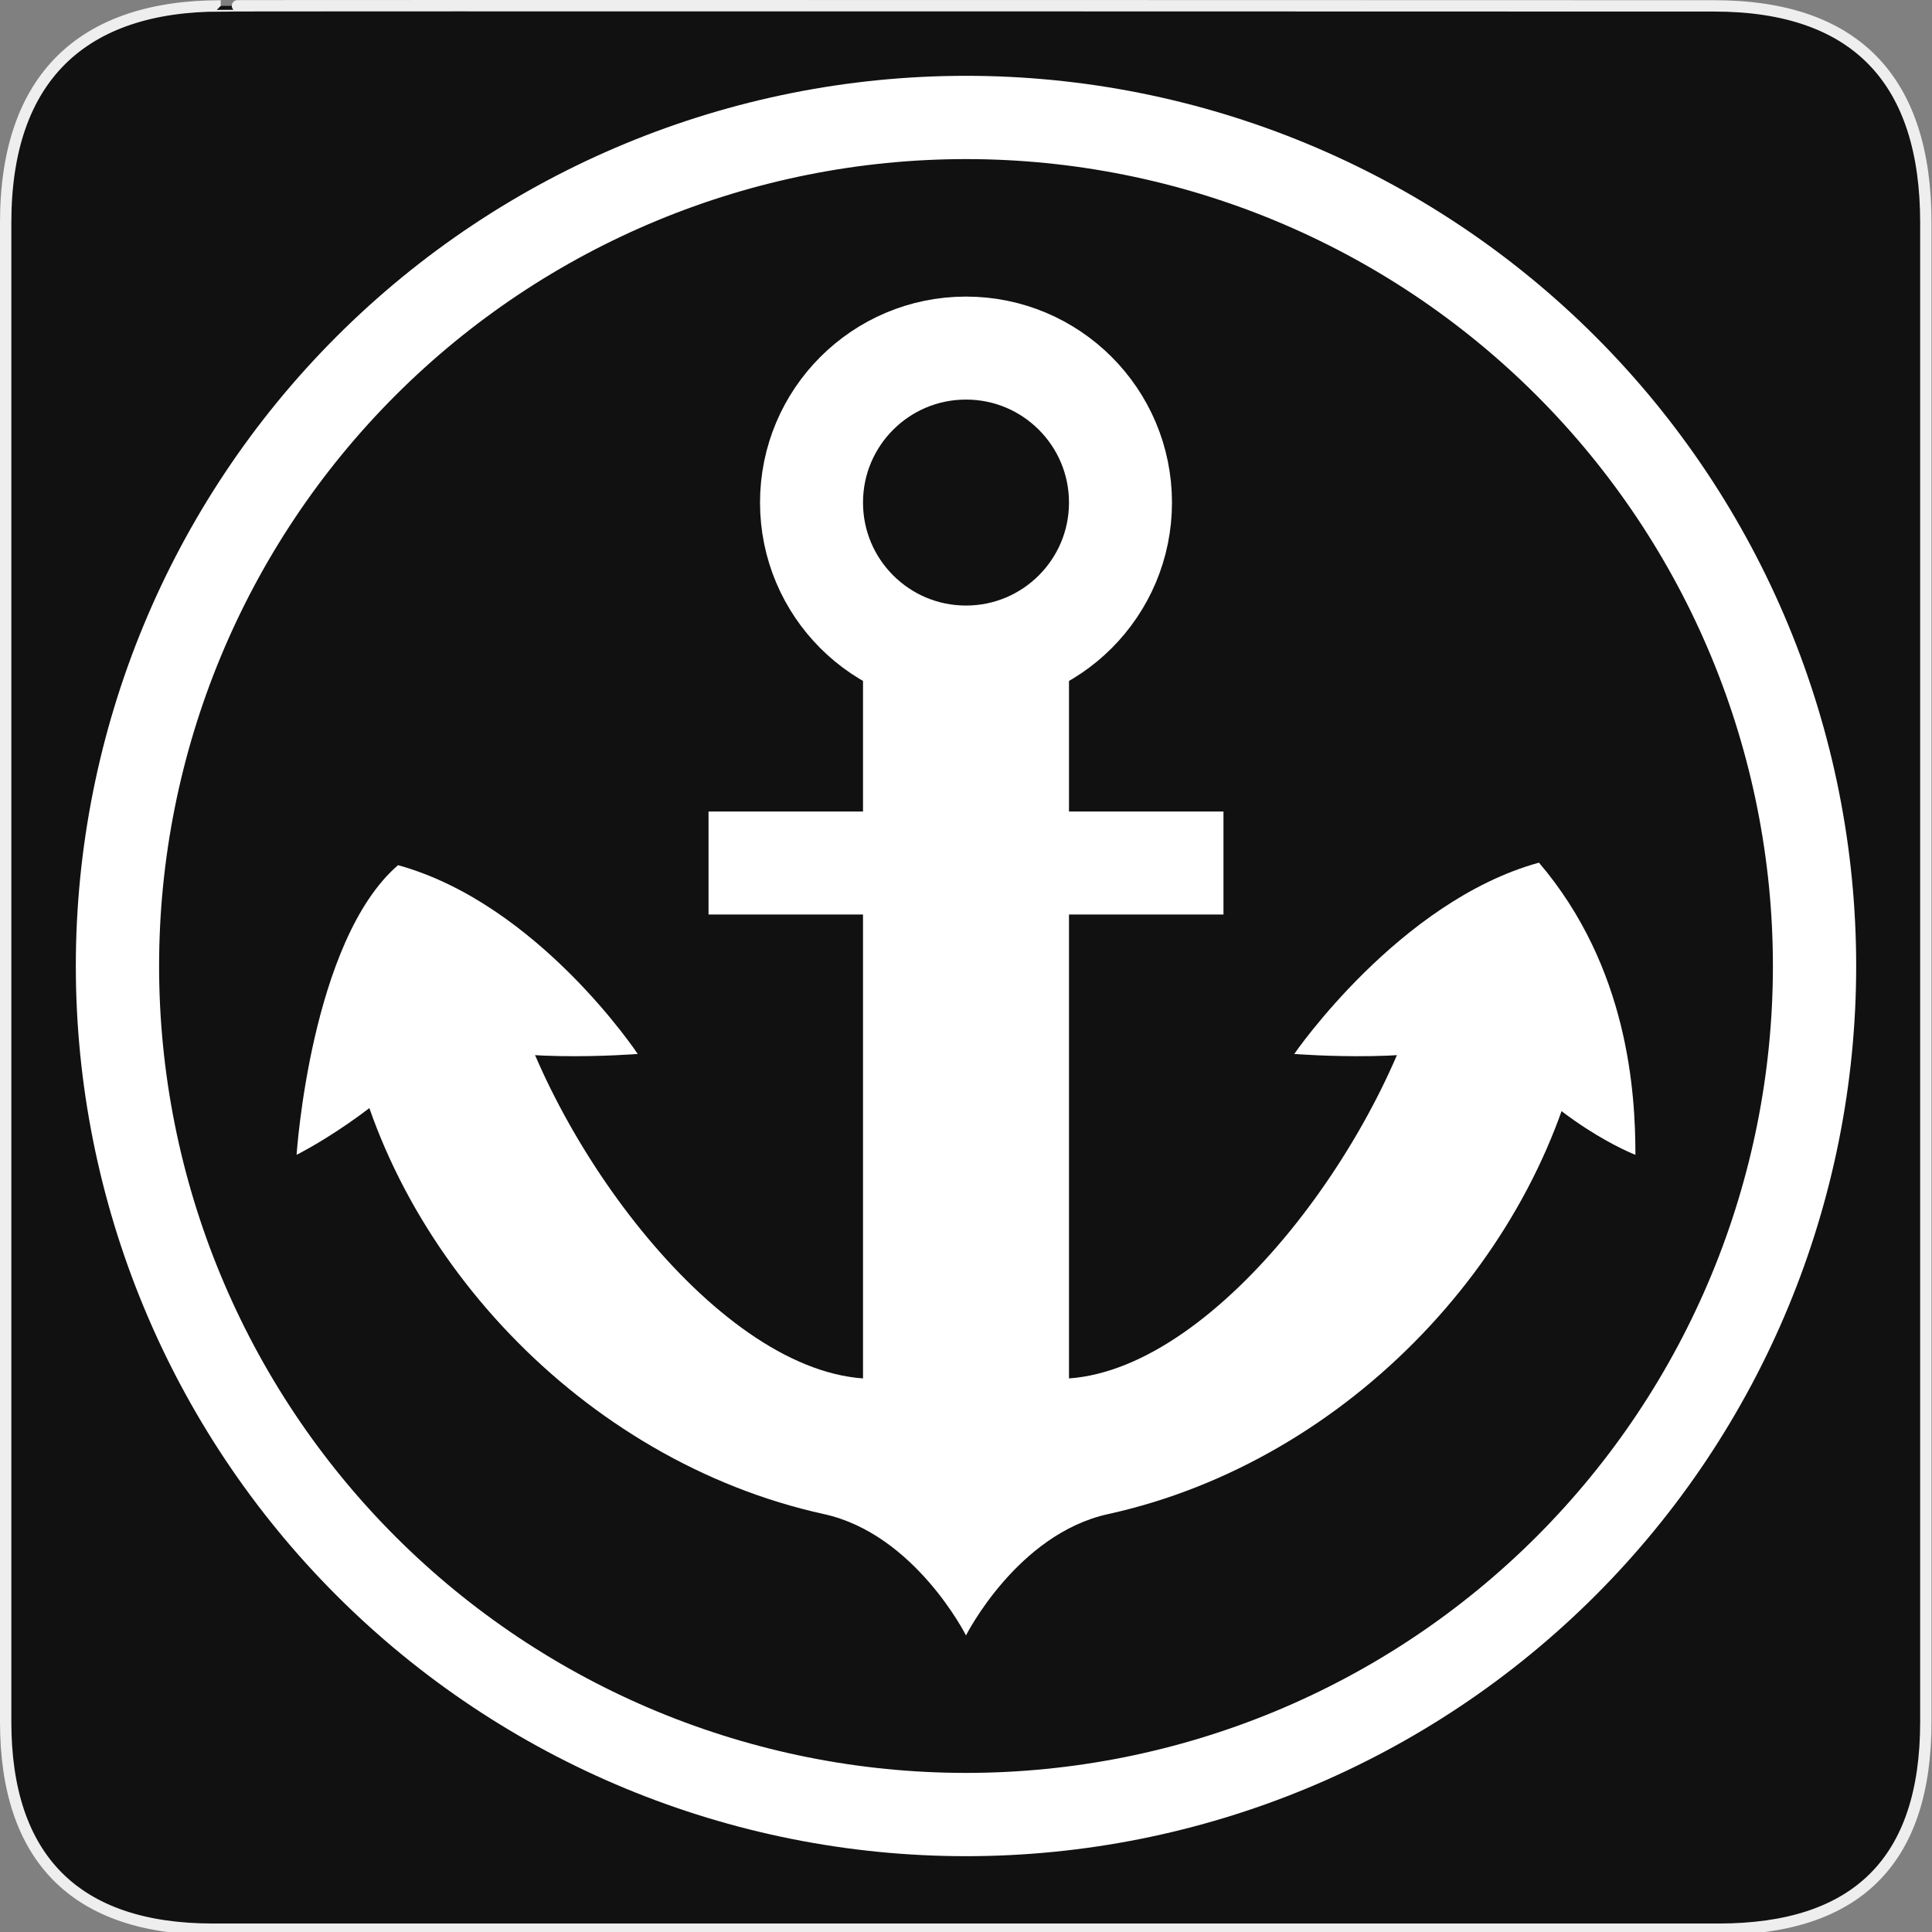 <svg width="580" height="580" viewBox="0 0 580 580" fill="none" xmlns="http://www.w3.org/2000/svg">
<rect x="0" y="0" width="580" height="580" fill="#808080" stroke="none"/>
<g clip-path="url(#clip0)">
<path d="M66.275 1.768C24.94 1.768 1.704 23.139 1.704 66.804V516.927C1.704 557.771 22.6 579.156 63.896 579.156H515.92C557.227 579.156 578.149 558.842 578.149 516.927V66.804C578.149 24.203 557.227 1.768 514.628 1.768C514.624 1.768 66.133 1.625 66.275 1.768Z" fill="#111111" stroke="#EEEEEE" stroke-width="3.408"/>
<path d="M290 197.248C315.613 197.248 336.376 176.484 336.376 150.872C336.376 125.259 315.613 104.496 290 104.496C264.387 104.496 243.624 125.259 243.624 150.872C243.624 176.484 264.387 197.248 290 197.248Z" stroke="white" stroke-width="30.917" stroke-miterlimit="10" stroke-linecap="round" stroke-linejoin="round"/>
<path d="M388.549 316.403C388.549 316.403 419.977 270.553 462.009 258.974C488.876 290.495 490.963 328.137 490.963 346.687C490.963 346.687 466.106 337.211 446.519 311.256C431.293 319.835 388.549 316.403 388.549 316.403Z" fill="white"/>
<path d="M191.451 316.403C191.451 316.403 161.523 271.31 119.491 259.732C93.242 282.41 89.037 346.687 89.037 346.687C89.037 346.687 114.807 333.903 133.481 311.256C148.708 319.835 191.451 316.403 191.451 316.403Z" fill="white"/>
<path d="M428.556 289.119C417.194 339.962 366.211 410.609 320.917 413.809V197.248H259.083V413.809C213.789 410.609 162.806 339.978 151.444 289.119L104.279 307.499C116.275 375.44 174.616 438.573 247.349 454.542C274.68 460.54 290 490.963 290 490.963C290 490.963 305.32 460.54 332.651 454.542C405.384 438.573 463.725 375.44 475.721 307.499L428.556 289.119V289.119Z" fill="white"/>
<path d="M367.293 243.624H212.707V274.541H367.293V243.624Z" fill="white"/>
<path d="M544.739 290C544.739 357.561 517.9 422.354 470.127 470.127C422.355 517.9 357.561 544.738 290 544.738C222.439 544.738 157.646 517.9 109.873 470.127C62.1 422.354 35.262 357.561 35.262 290C35.262 222.439 62.1 157.645 109.873 109.873C157.646 62.1 222.439 35.261 290 35.261C357.561 35.261 422.355 62.1 470.127 109.873C517.9 157.645 544.739 222.439 544.739 290V290Z" stroke="white" stroke-width="25"/>
</g>
<defs>
<clipPath id="clip0">
<path d="M0 0H580V580H0V0Z" fill="white"/>
</clipPath>
</defs>
</svg>
